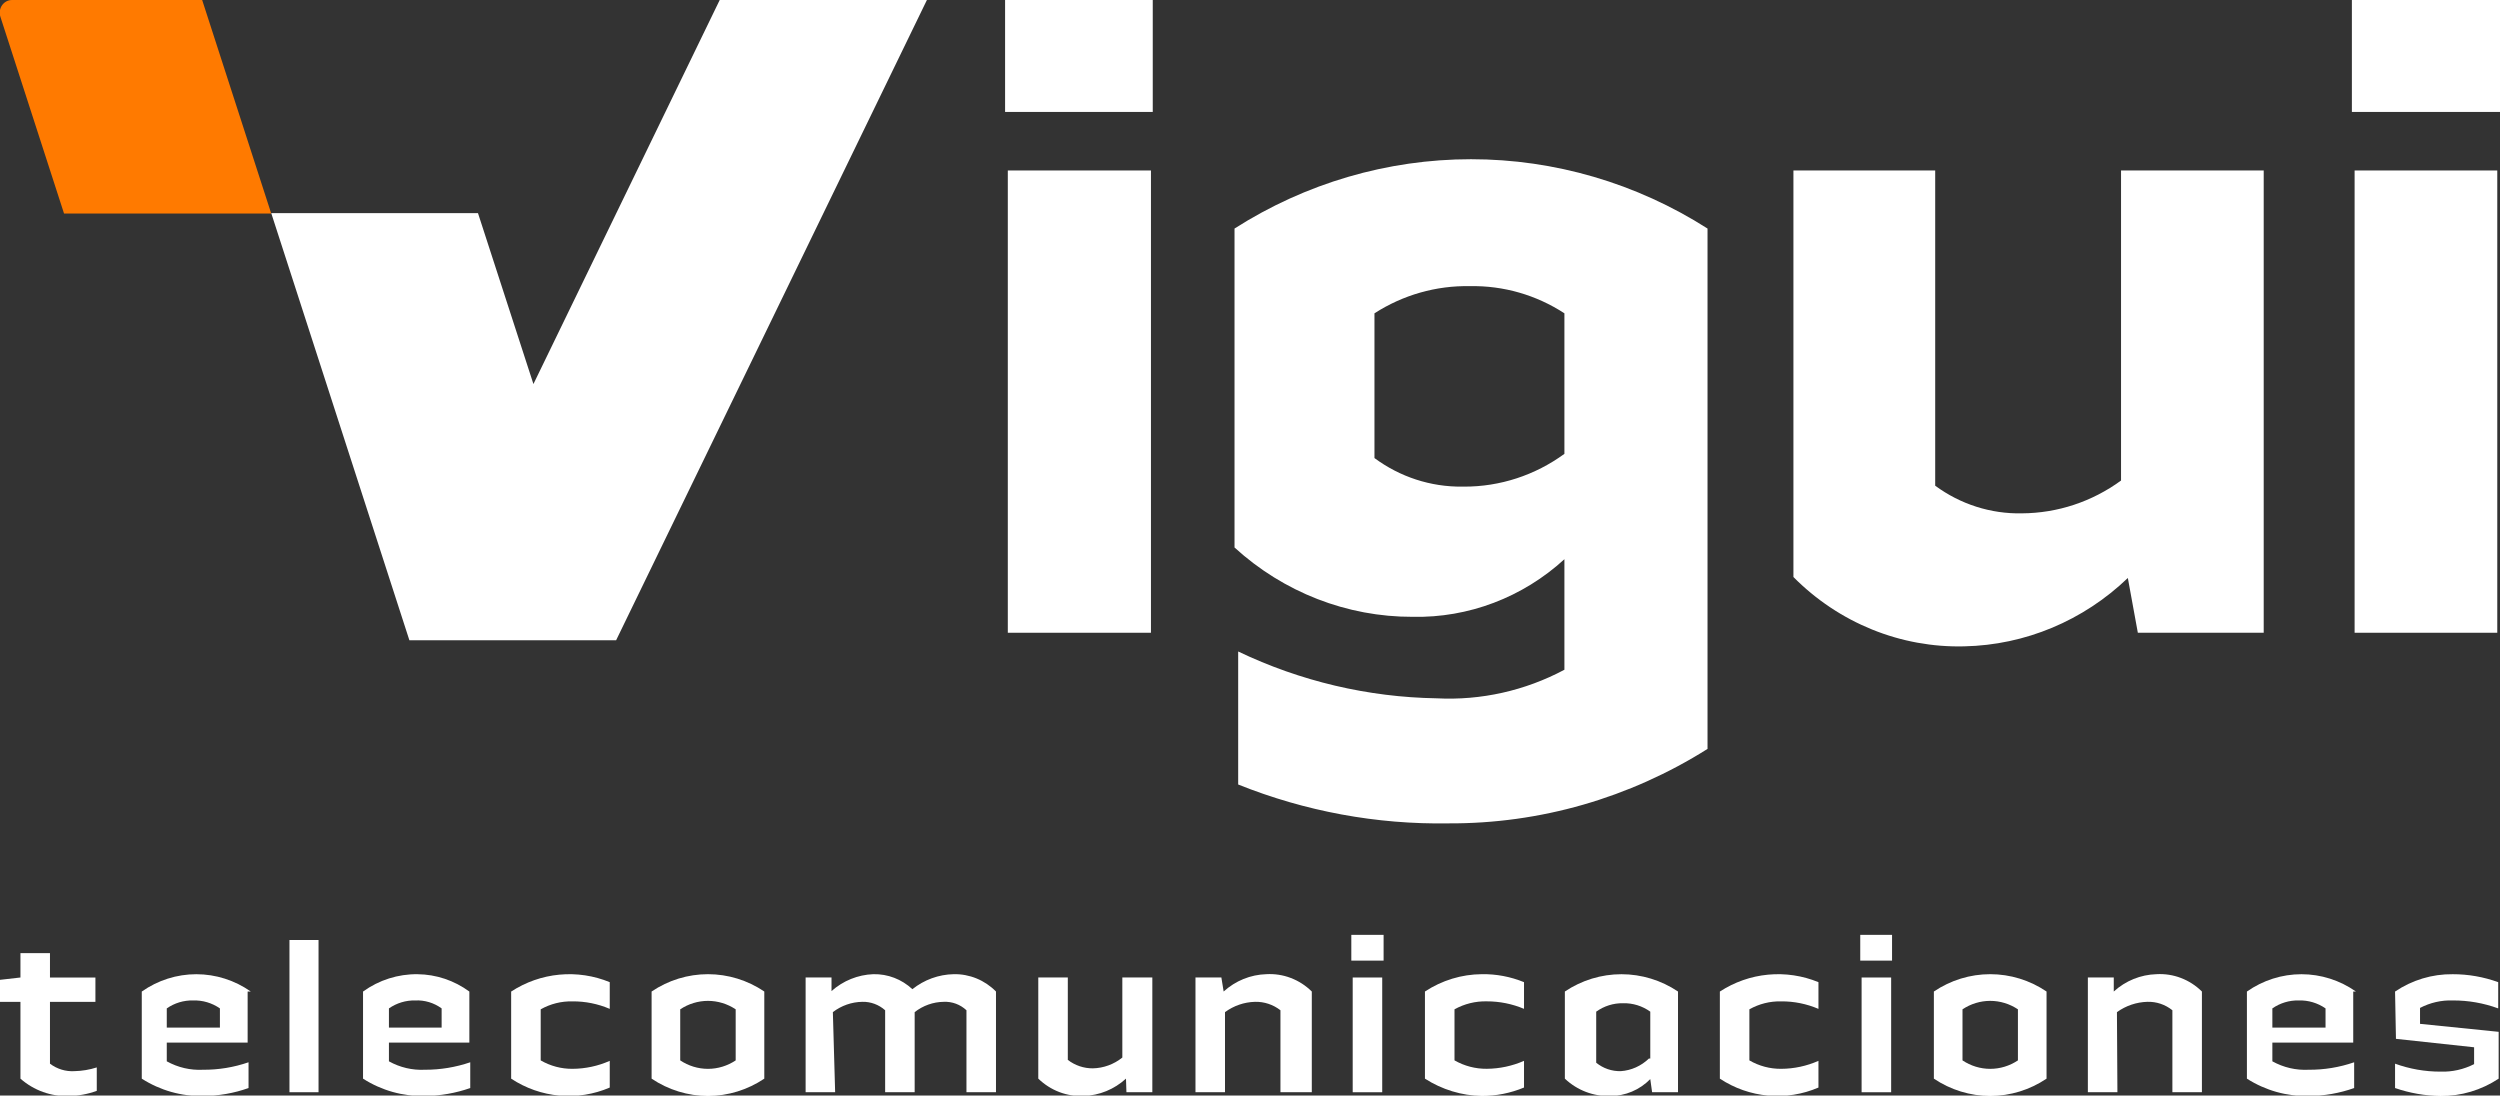 <svg width="89" height="39" viewBox="0 0 89 39" fill="none" xmlns="http://www.w3.org/2000/svg">
<rect x="0" y="0" width="89" height="39" fill="#333333" stroke="none"/>
<g clip-path="url(#clip0_1022_3215)">
<path d="M41.038 0V3.985H35.781V0H41.038ZM35.878 22.526V6.069H40.974V22.526H35.878Z" fill="white"/>
<path d="M51.568 29.312C49.008 29.355 46.465 28.885 44.079 27.928V23.193C46.296 24.253 48.704 24.821 51.148 24.86C52.723 24.941 54.292 24.59 55.693 23.843V19.908C54.207 21.269 52.277 22.001 50.29 21.959C47.955 21.965 45.698 21.087 43.949 19.491V8.136C46.478 6.523 49.394 5.668 52.369 5.668C55.343 5.668 58.259 6.523 60.788 8.136V26.661C58.013 28.41 54.821 29.328 51.568 29.312ZM52.118 17.324C53.398 17.328 54.648 16.92 55.693 16.157V11.154C54.688 10.499 53.518 10.163 52.328 10.187C51.129 10.163 49.949 10.499 48.931 11.154V16.307C49.84 16.98 50.934 17.336 52.053 17.324H52.118Z" fill="white"/>
<path d="M75.751 20.576C74.167 22.098 72.094 22.965 69.928 23.01C68.806 23.038 67.689 22.834 66.645 22.41C65.6 21.986 64.648 21.351 63.846 20.542V6.069H68.893V17.291C69.793 17.954 70.876 18.299 71.982 18.275C73.246 18.268 74.478 17.861 75.509 17.107V6.069H80.588V22.526H76.107L75.751 20.576Z" fill="white"/>
<path d="M89 0V3.985H83.727V0H89ZM83.824 22.526V6.069H88.903V22.526H83.824Z" fill="white"/>
<path d="M2.443 39.017C1.816 39.04 1.205 38.819 0.728 38.4V35.666H0V34.882L0.728 34.799V33.932H1.779V34.799H3.397V35.666H1.779V37.867C2.031 38.058 2.34 38.152 2.653 38.133C2.922 38.127 3.189 38.082 3.445 38V38.834C3.123 38.952 2.784 39.014 2.443 39.017Z" fill="white"/>
<path d="M8.816 35.299V37.116H5.937V37.783C6.333 38.003 6.781 38.107 7.231 38.083C7.78 38.087 8.327 37.997 8.848 37.817V38.734C8.328 38.919 7.781 39.015 7.231 39.017C6.46 39.034 5.701 38.819 5.047 38.4V35.299C5.619 34.897 6.295 34.682 6.988 34.682C7.681 34.682 8.357 34.897 8.929 35.299H8.816ZM5.937 36.583H7.829V35.899C7.548 35.704 7.214 35.605 6.875 35.616C6.541 35.608 6.213 35.707 5.937 35.899V36.583Z" fill="white"/>
<path d="M10.305 38.883V33.464H11.34V38.883H10.305Z" fill="white"/>
<path d="M16.709 35.299V37.116H13.846V37.783C14.237 38.001 14.679 38.105 15.124 38.083C15.673 38.085 16.22 37.995 16.741 37.817V38.734C16.22 38.916 15.674 39.012 15.124 39.017C14.348 39.036 13.583 38.822 12.924 38.4V35.299C13.492 34.889 14.171 34.673 14.865 34.682C15.526 34.688 16.17 34.904 16.709 35.299ZM13.846 36.583H15.722V35.899C15.449 35.7 15.119 35.6 14.784 35.616C14.45 35.608 14.123 35.707 13.846 35.899V36.583Z" fill="white"/>
<path d="M19.249 37.75C19.594 37.95 19.985 38.054 20.381 38.05C20.837 38.048 21.288 37.952 21.707 37.766V38.717C21.141 38.96 20.526 39.058 19.915 39.003C19.303 38.948 18.714 38.741 18.197 38.4V35.299C18.715 34.962 19.303 34.755 19.913 34.698C20.524 34.64 21.138 34.731 21.707 34.965V35.916C21.287 35.736 20.836 35.645 20.381 35.649C19.986 35.639 19.595 35.737 19.249 35.932V37.75Z" fill="white"/>
<path d="M25.203 39.017C24.491 39.015 23.794 38.801 23.197 38.4V35.298C23.793 34.895 24.49 34.681 25.203 34.681C25.916 34.681 26.613 34.895 27.209 35.298V38.4C26.612 38.801 25.915 39.015 25.203 39.017ZM26.19 37.75V35.932C25.896 35.736 25.553 35.631 25.203 35.631C24.853 35.631 24.51 35.736 24.216 35.932V37.75C24.51 37.946 24.853 38.051 25.203 38.051C25.553 38.051 25.896 37.946 26.19 37.75Z" fill="white"/>
<path d="M29.731 38.883H28.68V34.798H29.602V35.282C30.017 34.913 30.542 34.701 31.09 34.681C31.603 34.669 32.101 34.86 32.481 35.215C32.903 34.878 33.419 34.691 33.953 34.681C34.231 34.675 34.507 34.727 34.766 34.833C35.024 34.939 35.259 35.097 35.457 35.298V38.883H34.406V35.965C34.185 35.759 33.895 35.651 33.597 35.665C33.223 35.67 32.86 35.798 32.562 36.032V38.883H31.511V35.965C31.286 35.765 30.998 35.658 30.702 35.665C30.322 35.67 29.954 35.798 29.65 36.032L29.731 38.883Z" fill="white"/>
<path d="M40.085 38.399C39.669 38.78 39.136 38.998 38.581 39.016C38.285 39.03 37.989 38.983 37.711 38.877C37.433 38.771 37.179 38.608 36.963 38.399V34.798H38.014V37.732C38.271 37.93 38.584 38.035 38.904 38.033C39.285 38.025 39.654 37.891 39.955 37.649V34.798H41.023V38.883H40.101L40.085 38.399Z" fill="white"/>
<path d="M43.61 38.883H42.559V34.798H43.481L43.562 35.298C43.983 34.915 44.521 34.697 45.082 34.681C45.378 34.664 45.675 34.709 45.953 34.816C46.232 34.922 46.486 35.086 46.7 35.298V38.883H45.584V35.965C45.323 35.762 45.004 35.657 44.678 35.665C44.294 35.675 43.922 35.803 43.61 36.032V38.883Z" fill="white"/>
<path d="M49.256 33.281V34.198H48.107V33.281H49.256ZM48.156 38.884V34.799H49.207V38.884H48.156Z" fill="white"/>
<path d="M51.78 37.749C52.131 37.95 52.527 38.053 52.928 38.049C53.384 38.046 53.835 37.95 54.255 37.766V38.716C53.777 38.915 53.266 39.017 52.751 39.016C52.035 39.004 51.336 38.79 50.728 38.4V35.298C51.333 34.9 52.034 34.686 52.751 34.681C53.265 34.672 53.776 34.769 54.255 34.965V35.915C53.834 35.737 53.383 35.647 52.928 35.648C52.528 35.639 52.133 35.736 51.78 35.932V37.749Z" fill="white"/>
<path d="M58.75 38.416C58.371 38.802 57.859 39.018 57.327 39.017C56.73 39.037 56.149 38.816 55.709 38.4V35.298C56.308 34.896 57.008 34.682 57.723 34.682C58.438 34.682 59.138 34.896 59.737 35.298V38.883H58.815L58.75 38.416ZM58.75 37.683V36.015C58.466 35.811 58.126 35.706 57.779 35.715C57.439 35.709 57.105 35.814 56.825 36.015V37.833C57.074 38.035 57.383 38.141 57.699 38.133C58.074 38.108 58.428 37.948 58.702 37.683H58.75Z" fill="white"/>
<path d="M62.278 37.75C62.623 37.95 63.014 38.054 63.41 38.05C63.866 38.048 64.317 37.952 64.737 37.766V38.717C64.17 38.96 63.555 39.058 62.944 39.003C62.333 38.948 61.743 38.741 61.227 38.4V35.299C61.745 34.962 62.333 34.755 62.943 34.698C63.553 34.64 64.168 34.731 64.737 34.965V35.916C64.316 35.736 63.865 35.645 63.41 35.649C63.015 35.639 62.625 35.737 62.278 35.932V37.75Z" fill="white"/>
<path d="M67.357 33.281V34.198H66.225V33.281H67.357ZM66.273 38.884V34.799H67.325V38.884H66.273Z" fill="white"/>
<path d="M70.852 39.017C70.139 39.015 69.442 38.801 68.846 38.4V35.298C69.442 34.895 70.139 34.681 70.852 34.681C71.564 34.681 72.261 34.895 72.857 35.298V38.4C72.261 38.801 71.564 39.015 70.852 39.017ZM71.838 37.75V35.932C71.544 35.736 71.202 35.631 70.852 35.631C70.501 35.631 70.159 35.736 69.865 35.932V37.75C70.159 37.946 70.501 38.051 70.852 38.051C71.202 38.051 71.544 37.946 71.838 37.75Z" fill="white"/>
<path d="M75.38 38.883H74.328V34.798H75.25V35.298C75.671 34.915 76.209 34.697 76.771 34.681C77.067 34.664 77.364 34.709 77.642 34.816C77.921 34.922 78.174 35.086 78.388 35.298V38.883H77.337V35.965C77.084 35.761 76.769 35.655 76.447 35.665C76.059 35.675 75.682 35.803 75.363 36.032L75.38 38.883Z" fill="white"/>
<path d="M83.775 35.299V37.116H80.896V37.783C81.293 38.003 81.74 38.107 82.19 38.083C82.74 38.087 83.287 37.997 83.808 37.817V38.734C83.287 38.919 82.741 39.015 82.19 39.017C81.414 39.036 80.65 38.822 79.99 38.4V35.299C80.562 34.897 81.239 34.682 81.931 34.682C82.624 34.682 83.3 34.897 83.872 35.299H83.775ZM80.896 36.583H82.789V35.899C82.507 35.704 82.173 35.605 81.834 35.616C81.501 35.608 81.173 35.707 80.896 35.899V36.583Z" fill="white"/>
<path d="M85.264 35.299C85.874 34.888 86.589 34.673 87.318 34.682C87.869 34.681 88.416 34.777 88.936 34.965V35.899C88.416 35.709 87.869 35.613 87.318 35.616C86.914 35.602 86.513 35.694 86.153 35.882V36.449L88.952 36.733V38.4C88.335 38.809 87.615 39.024 86.881 39.017C86.331 39.01 85.785 38.914 85.264 38.734V37.867C85.783 38.055 86.33 38.151 86.881 38.15C87.296 38.164 87.707 38.072 88.078 37.883V37.283L85.296 36.983L85.264 35.299Z" fill="white"/>
<path d="M9.656 7.603H2.28L0.015 0.6C-0.008 0.532 -0.015 0.458 -0.005 0.386C0.005 0.314 0.032 0.246 0.073 0.187C0.114 0.128 0.169 0.08 0.232 0.047C0.295 0.015 0.365 -0.001 0.436 9.21402e-05H7.197L9.656 7.603Z" fill="#FF7A00"/>
<path d="M32.998 0L21.934 22.793H14.574L9.656 7.587H17.016L18.99 13.672L25.622 0H32.998Z" fill="white"/>
</g>
<defs>
<clipPath id="clip0_1022_3215">
<rect width="89" height="39" fill="white"/>
</clipPath>
</defs>
</svg>
